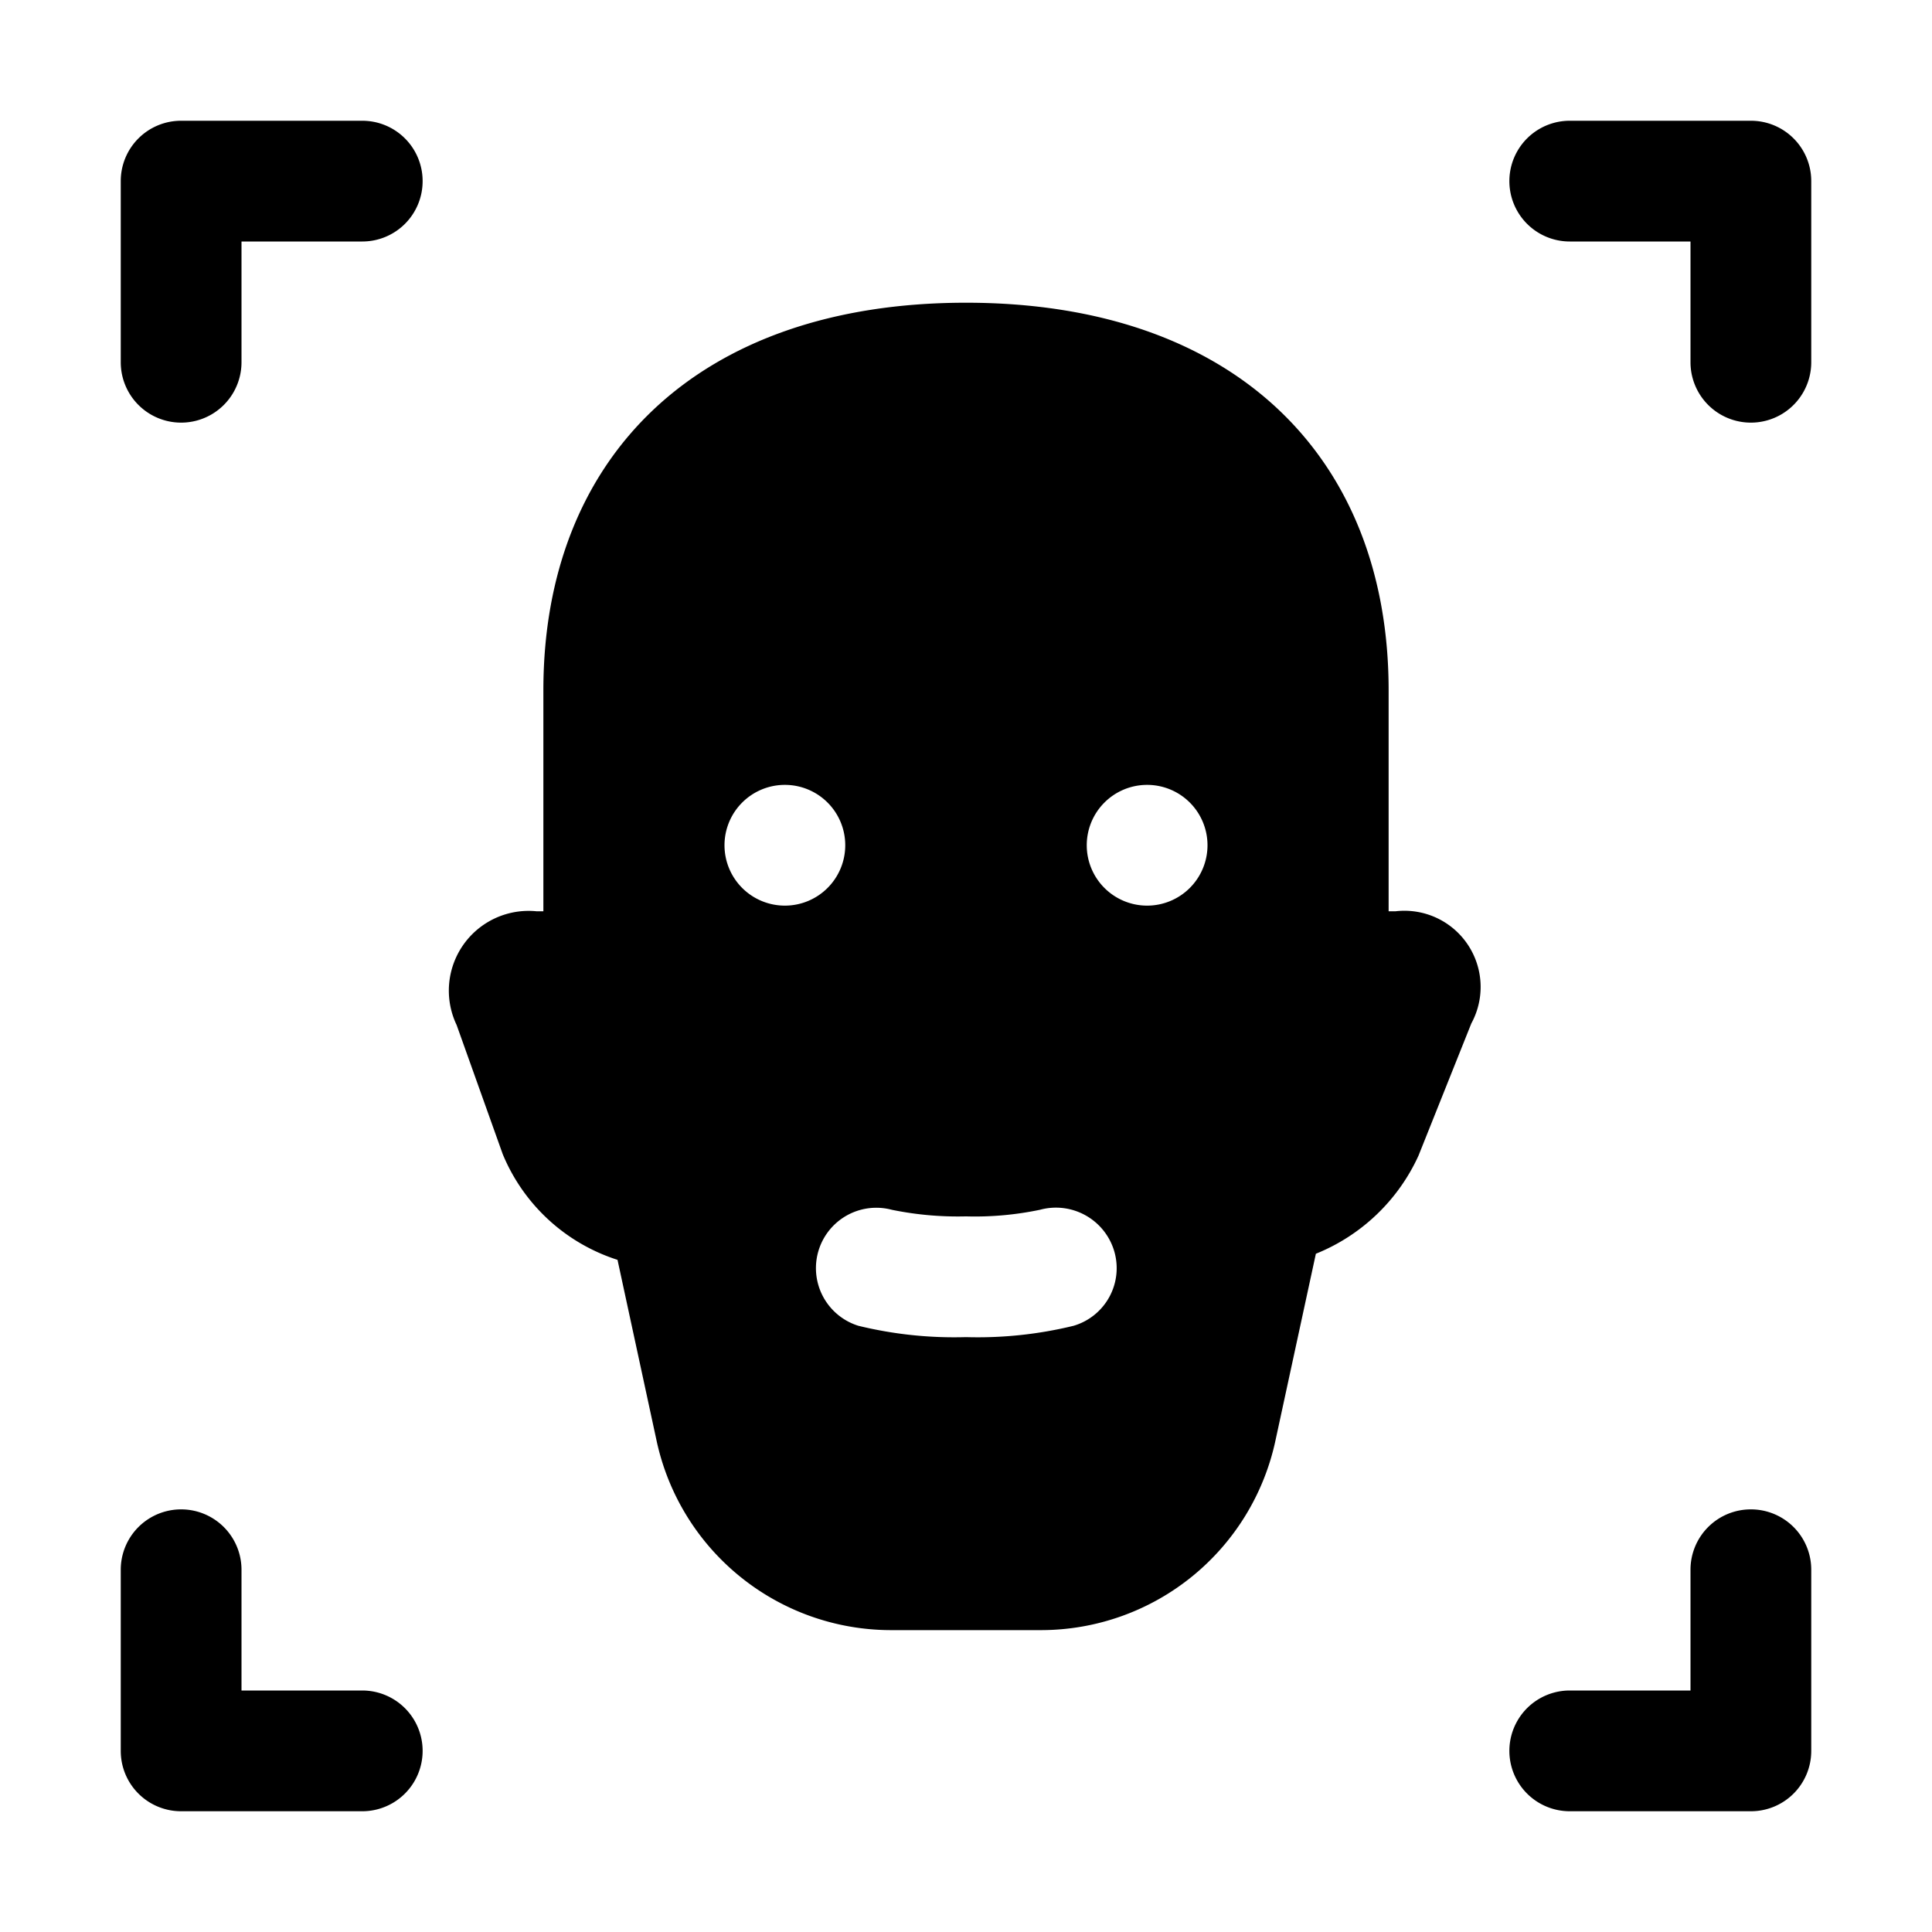 <svg id="glyphicons-basic" xmlns="http://www.w3.org/2000/svg" viewBox="0 0 32 32">
  <path id="face-scan" d="M7,3A.999.999,0,0,1,6,4H4V6A1,1,0,0,1,2,6V3A.999.999,0,0,1,3,2H6A.999.999,0,0,1,7,3ZM6,28H4V26a1,1,0,0,0-2,0v3a.999.999,0,0,0,1,1H6a1,1,0,0,0,0-2ZM24.37,16.951l-.876,2.192a3.171,3.171,0,0,1-1.699,1.623l-.668,3.087A3.974,3.974,0,0,1,17.253,27H14.748a3.974,3.974,0,0,1-3.875-3.147L10.228,20.867a3.069,3.069,0,0,1-1.901-1.75L7.563,16.977a1.321,1.321,0,0,1,1.327-1.883H9V11.433c0-3.851,2.545-6.419,7-6.419s7,2.568,7,6.419v3.661h.112A1.262,1.262,0,0,1,24.37,16.951ZM13,15a1,1,0,1,0-1-1A1,1,0,0,0,13,15Zm5.457,5.73a1.007,1.007,0,0,0-1.229-.693A5.234,5.234,0,0,1,16,20.147a5.437,5.437,0,0,1-1.228-.109A1.0 1,0,0,0,14.217,21.959,6.698,6.698,0,0,0,16,22.147a6.698,6.698,0,0,0,1.783-.188A.995.995,0,0,0,18.457,20.73ZM20,14a1,1,0,1,0-1,1A1,1,0,0,0,20,14ZM29,2H26a1,1,0,0,0,0,2h2V6a1,1,0,0,0,2,0V3A.999.999,0,0,0,29,2Zm0,23a.999.999,0,0,0-1,1v2H26a1,1,0,0,0,0,2h3a.999.999,0,0,0,1-1V26A.999.999,0,0,0,29,25Z"/>
</svg>

